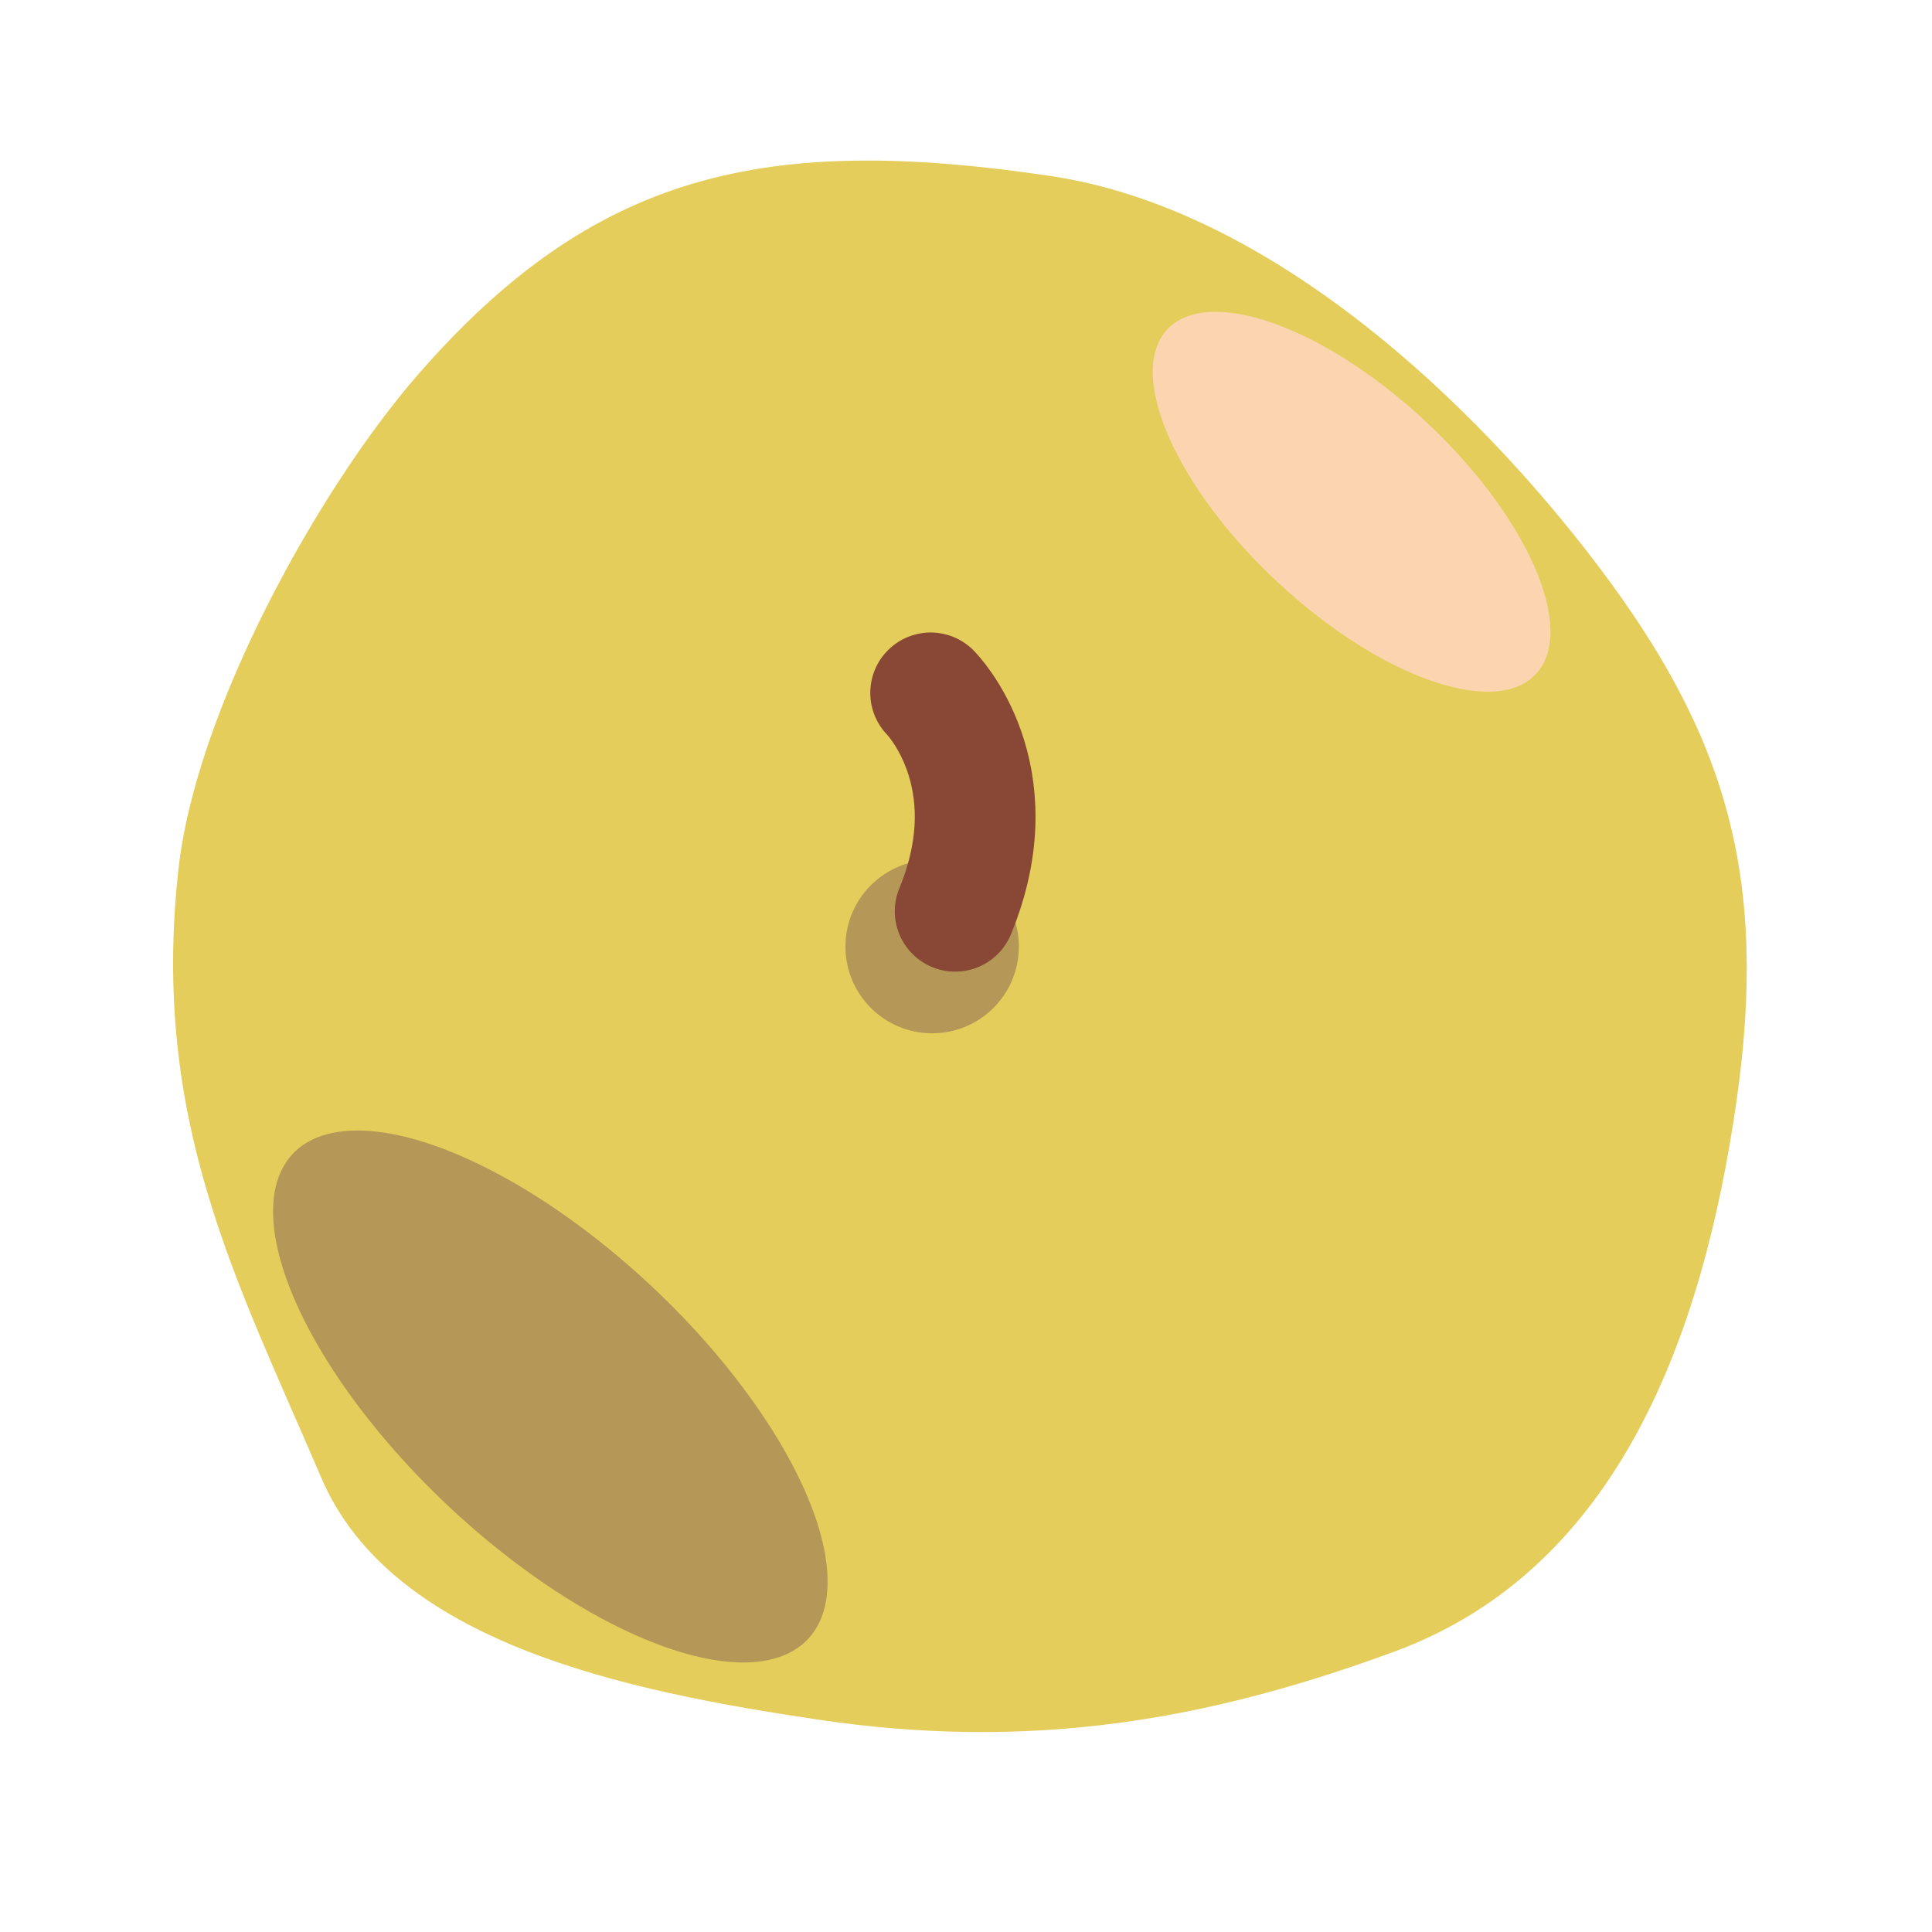 <?xml version="1.0" encoding="UTF-8" standalone="no"?>
<!-- Created with Inkscape (http://www.inkscape.org/) -->

<svg
   width="256"
   height="256"
   viewBox="0 0 67.733 67.733"
   version="1.1"
   id="svg1"
   inkscape:version="1.3 (0e150ed6c4, 2023-07-21)"
   sodipodi:docname="yellow_apple_top.svg"
   xmlns:inkscape="http://www.inkscape.org/namespaces/inkscape"
   xmlns:sodipodi="http://sodipodi.sourceforge.net/DTD/sodipodi-0.dtd"
   xmlns="http://www.w3.org/2000/svg"
   xmlns:svg="http://www.w3.org/2000/svg">
  <sodipodi:namedview
     id="namedview1"
     pagecolor="#ffffff"
     bordercolor="#666666"
     borderopacity="1.0"
     inkscape:showpageshadow="2"
     inkscape:pageopacity="0.0"
     inkscape:pagecheckerboard="0"
     inkscape:deskcolor="#d1d1d1"
     inkscape:document-units="mm"
     inkscape:zoom="2.0888418"
     inkscape:cx="114.41747"
     inkscape:cy="155.82798"
     inkscape:window-width="1920"
     inkscape:window-height="1057"
     inkscape:window-x="1912"
     inkscape:window-y="-8"
     inkscape:window-maximized="1"
     inkscape:current-layer="layer1" />
  <defs
     id="defs1" />
  <g
     inkscape:label="Layer 1"
     inkscape:groupmode="layer"
     id="layer1">
    <path
       id="circle1"
       style="fill:#e4cd5a;stroke-width:3.484;stroke-linecap:round;stroke-linejoin:round;paint-order:stroke fill markers"
       d="M 28.639,60.281 C 21.923,59.28 13.74,57.599 11.263,51.806 8.31,44.898 5.282,39.311 6.254,30.491 6.872,24.873 11.189,17.113 14.644,13.145 20.832,6.037 26.825,4.679 36.838,6.172 44.542,7.321 51.694,14.102 56.045,19.862 c 4.46,5.906 5.968,10.869 4.83,18.774 -1.173,8.151 -4.132,16.369 -11.976,19.261 -6.581,2.426 -12.776,3.501 -20.261,2.385 z"
       sodipodi:nodetypes="sssssssss" />
    <circle
       style="fill:#b59857;stroke:none;stroke-width:3.629;stroke-linecap:round;stroke-linejoin:round;stroke-dasharray:none;paint-order:stroke fill markers"
       id="path3"
       cx="32.68"
       cy="33.186"
       r="3.04" />
    <path
       style="fill:none;stroke:#894835;stroke-width:4.233;stroke-linecap:round;stroke-linejoin:miter;stroke-dasharray:none;stroke-opacity:1;paint-order:stroke fill markers"
       d="m 32.627,24.291 c 0,0 2.839,2.854 0.859,7.657"
       id="path1" />
    <ellipse
       style="fill:#fad5af;stroke:none;stroke-width:6.121;stroke-linecap:round;stroke-linejoin:round;stroke-dasharray:none;paint-order:stroke fill markers"
       id="path2"
       cx="47.184"
       cy="-19.263"
       rx="8.846"
       ry="3.831"
       transform="matrix(0.734,0.679,-0.662,0.75,0,0)" />
    <ellipse
       style="fill:#b59857;stroke:none;stroke-width:8.633;stroke-linecap:round;stroke-linejoin:round;stroke-dasharray:none;paint-order:stroke fill markers"
       id="ellipse2"
       transform="matrix(0.767,0.641,-0.421,0.907,0,0)"
       ry="5.477"
       rx="12.312"
       cy="26.083"
       cx="39.472" />
  </g>
</svg>
